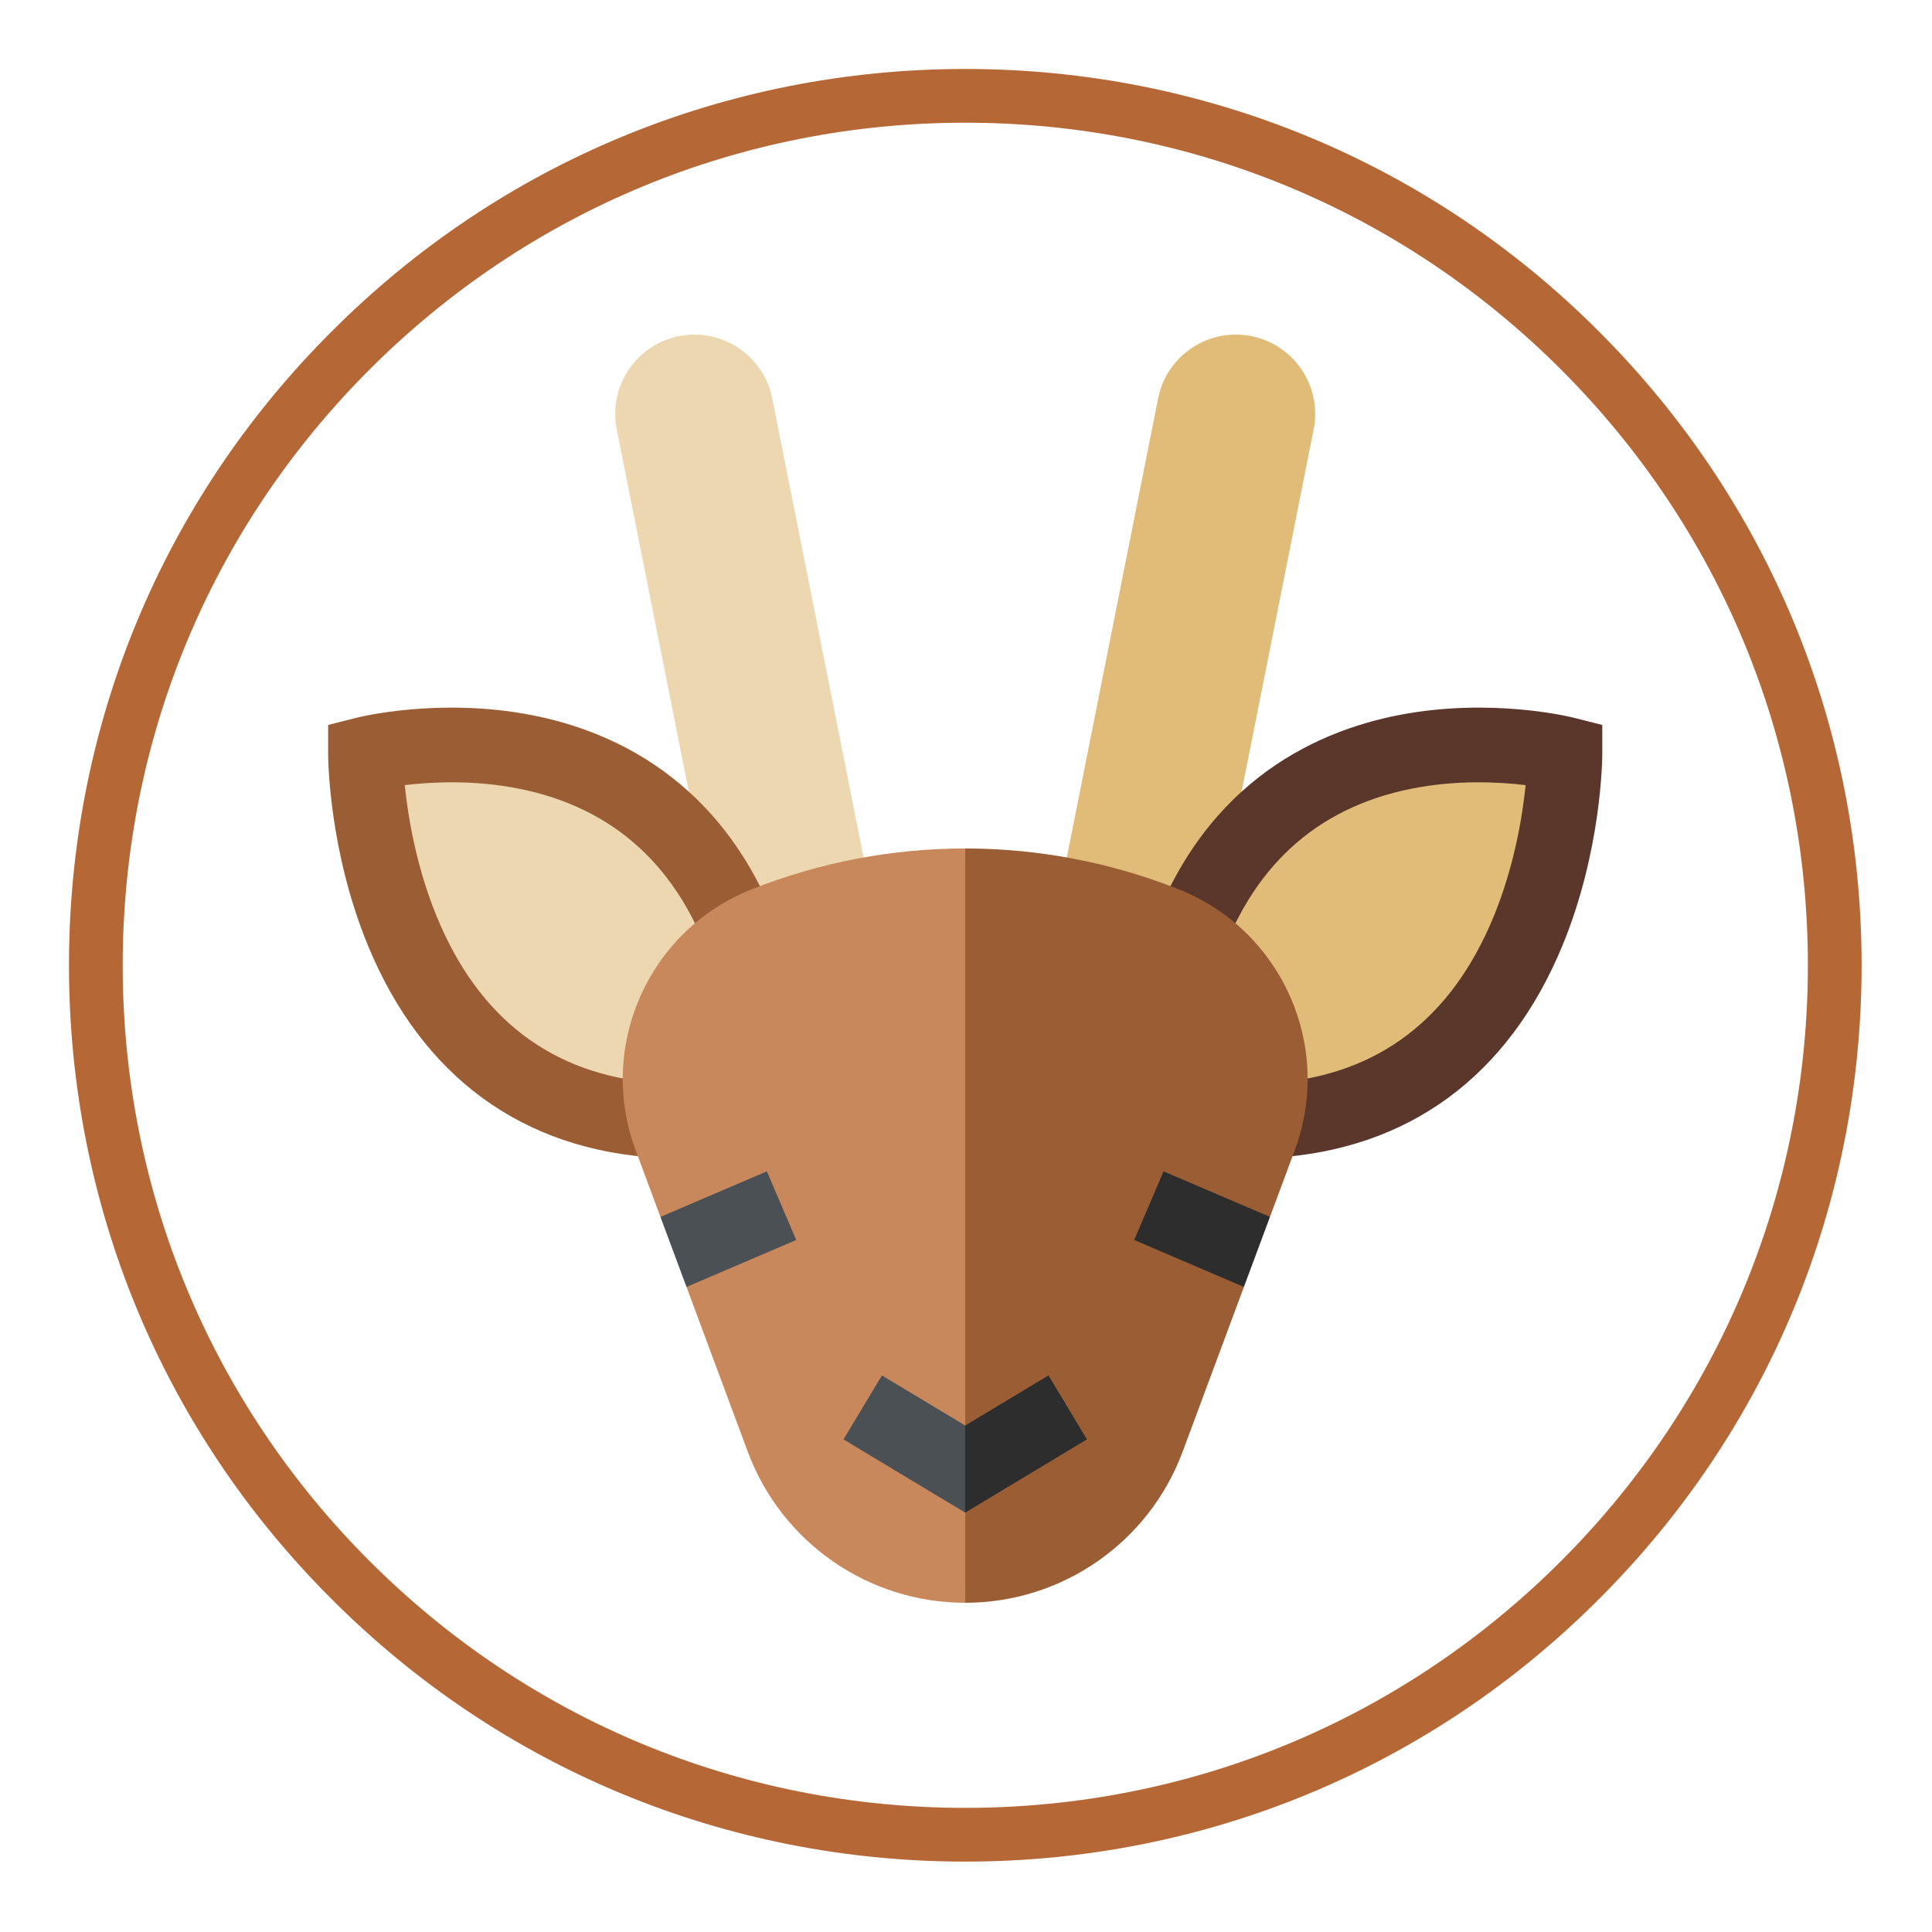 <svg xmlns="http://www.w3.org/2000/svg" width="375" viewBox="0 0 375 375" height="375" version="1.0"><defs><clipPath id="a"><path d="M 63.594 137 L 155 137 L 155 225 L 63.594 225 Z M 63.594 137"/></clipPath><clipPath id="b"><path d="M 182 164 L 254 164 L 254 311.094 L 182 311.094 Z M 182 164"/></clipPath><clipPath id="c"><path d="M 120 164 L 188 164 L 188 311.094 L 120 311.094 Z M 120 164"/></clipPath></defs><path fill="#B66736" d="M 187.359 361.336 C 140.91 361.336 97.176 343.258 64.355 310.367 C 31.465 277.547 13.387 233.809 13.387 187.359 C 13.387 140.91 31.465 97.176 64.355 64.355 C 97.176 31.465 140.91 13.387 187.359 13.387 C 233.809 13.387 277.547 31.465 310.367 64.355 C 343.258 97.246 361.336 140.91 361.336 187.359 C 361.336 233.809 343.258 277.547 310.367 310.367 C 277.547 343.258 233.809 361.336 187.359 361.336 Z M 187.359 23.816 C 143.695 23.816 102.598 40.852 71.727 71.727 C 40.852 102.598 23.816 143.691 23.816 187.359 C 23.816 231.027 40.852 272.121 71.727 302.996 C 102.598 333.871 143.695 350.906 187.359 350.906 C 231.027 350.906 272.121 333.871 302.996 302.996 C 333.871 272.121 350.906 231.027 350.906 187.359 C 350.906 143.691 333.871 102.598 302.996 71.727 C 272.121 40.852 231.027 23.816 187.359 23.816 Z M 187.359 23.816"/><path fill="#EDD7B0" d="M 167.625 166.434 L 149.902 77.34 C 148.246 69 140.141 63.586 131.805 65.242 C 123.465 66.902 118.051 75.008 119.711 83.344 L 138.27 176.645 L 160.363 182.75 Z M 167.625 166.434"/><path fill="#E1BB78" d="M 207.066 166.434 L 224.785 77.34 C 226.445 69 234.547 63.586 242.887 65.242 C 251.227 66.902 256.641 75.008 254.98 83.344 L 236.422 176.645 L 214.324 182.75 Z M 207.066 166.434"/><g clip-path="url(#a)"><path fill="#9B5E34" d="M 127.746 224.738 C 101.371 223.23 81.883 208.953 71.391 183.457 C 63.781 164.965 63.691 147.102 63.691 146.348 L 63.691 140.715 L 69.156 139.328 C 69.805 139.164 85.234 135.336 103.094 138.781 C 120.055 142.055 142.383 152.574 152.418 184.105 L 152.695 184.98 L 154.445 215.996 L 129.188 224.82 Z M 127.746 224.738"/></g><path fill="#EDD7B0" d="M 138.332 187.648 C 131.965 168.445 119.34 156.824 100.801 153.098 C 92.039 151.34 83.82 151.758 78.566 152.391 C 79.176 158.398 80.746 168.109 84.789 177.941 C 92.941 197.75 107.195 208.586 127.168 210.176 L 139.363 205.914 Z M 138.332 187.648"/><path fill="#5B362A" d="M 245.504 224.82 L 220.246 215.996 L 221.992 184.98 L 222.273 184.105 C 232.309 152.574 254.637 142.055 271.598 138.781 C 289.457 135.336 304.887 139.164 305.535 139.328 L 311 140.715 L 311 146.348 C 311 147.102 310.91 164.965 303.301 183.457 C 292.809 208.953 273.32 223.23 246.945 224.738 Z M 245.504 224.82"/><path fill="#E1BB78" d="M 235.328 205.914 L 247.523 210.176 C 267.496 208.586 281.75 197.75 289.902 177.941 C 293.945 168.109 295.516 158.398 296.125 152.391 C 290.871 151.758 282.652 151.34 273.891 153.098 C 255.352 156.824 242.727 168.445 236.359 187.648 Z M 235.328 205.914"/><g clip-path="url(#b)"><path fill="#9B5E34" d="M 228.816 172.625 C 248.828 180.578 258.824 203.062 251.316 223.246 L 246.5 236.199 L 239.145 242.988 L 241.441 249.797 L 229.555 281.762 C 222.996 299.398 206.164 311.098 187.348 311.098 L 182.516 235.105 L 187.348 164.688 C 201.422 164.688 215.5 167.332 228.816 172.625 Z M 228.816 172.625"/></g><path fill="#2D2D2D" d="M 225.844 227.359 L 246.5 236.199 L 241.441 249.797 L 220.145 240.68 Z M 225.844 227.359"/><g clip-path="url(#c)"><path fill="#C9885B" d="M 145.875 172.625 C 125.863 180.578 115.867 203.062 123.375 223.246 L 128.191 236.199 L 135.547 242.988 L 133.25 249.797 L 145.137 281.762 C 151.695 299.398 168.527 311.098 187.344 311.098 L 187.344 164.688 C 173.27 164.688 159.191 167.332 145.875 172.625 Z M 145.875 172.625"/></g><path fill="#4B5055" d="M 148.848 227.359 L 128.191 236.199 L 133.25 249.797 L 154.547 240.68 Z M 148.848 227.359"/><path fill="#2D2D2D" d="M 203.508 266.969 L 187.344 276.688 L 182.516 283.629 L 187.344 293.598 L 210.973 279.387 Z M 203.508 266.969"/><path fill="#4B5055" d="M 171.184 266.969 L 163.719 279.387 L 187.344 293.598 L 187.344 276.688 Z M 171.184 266.969"/></svg>